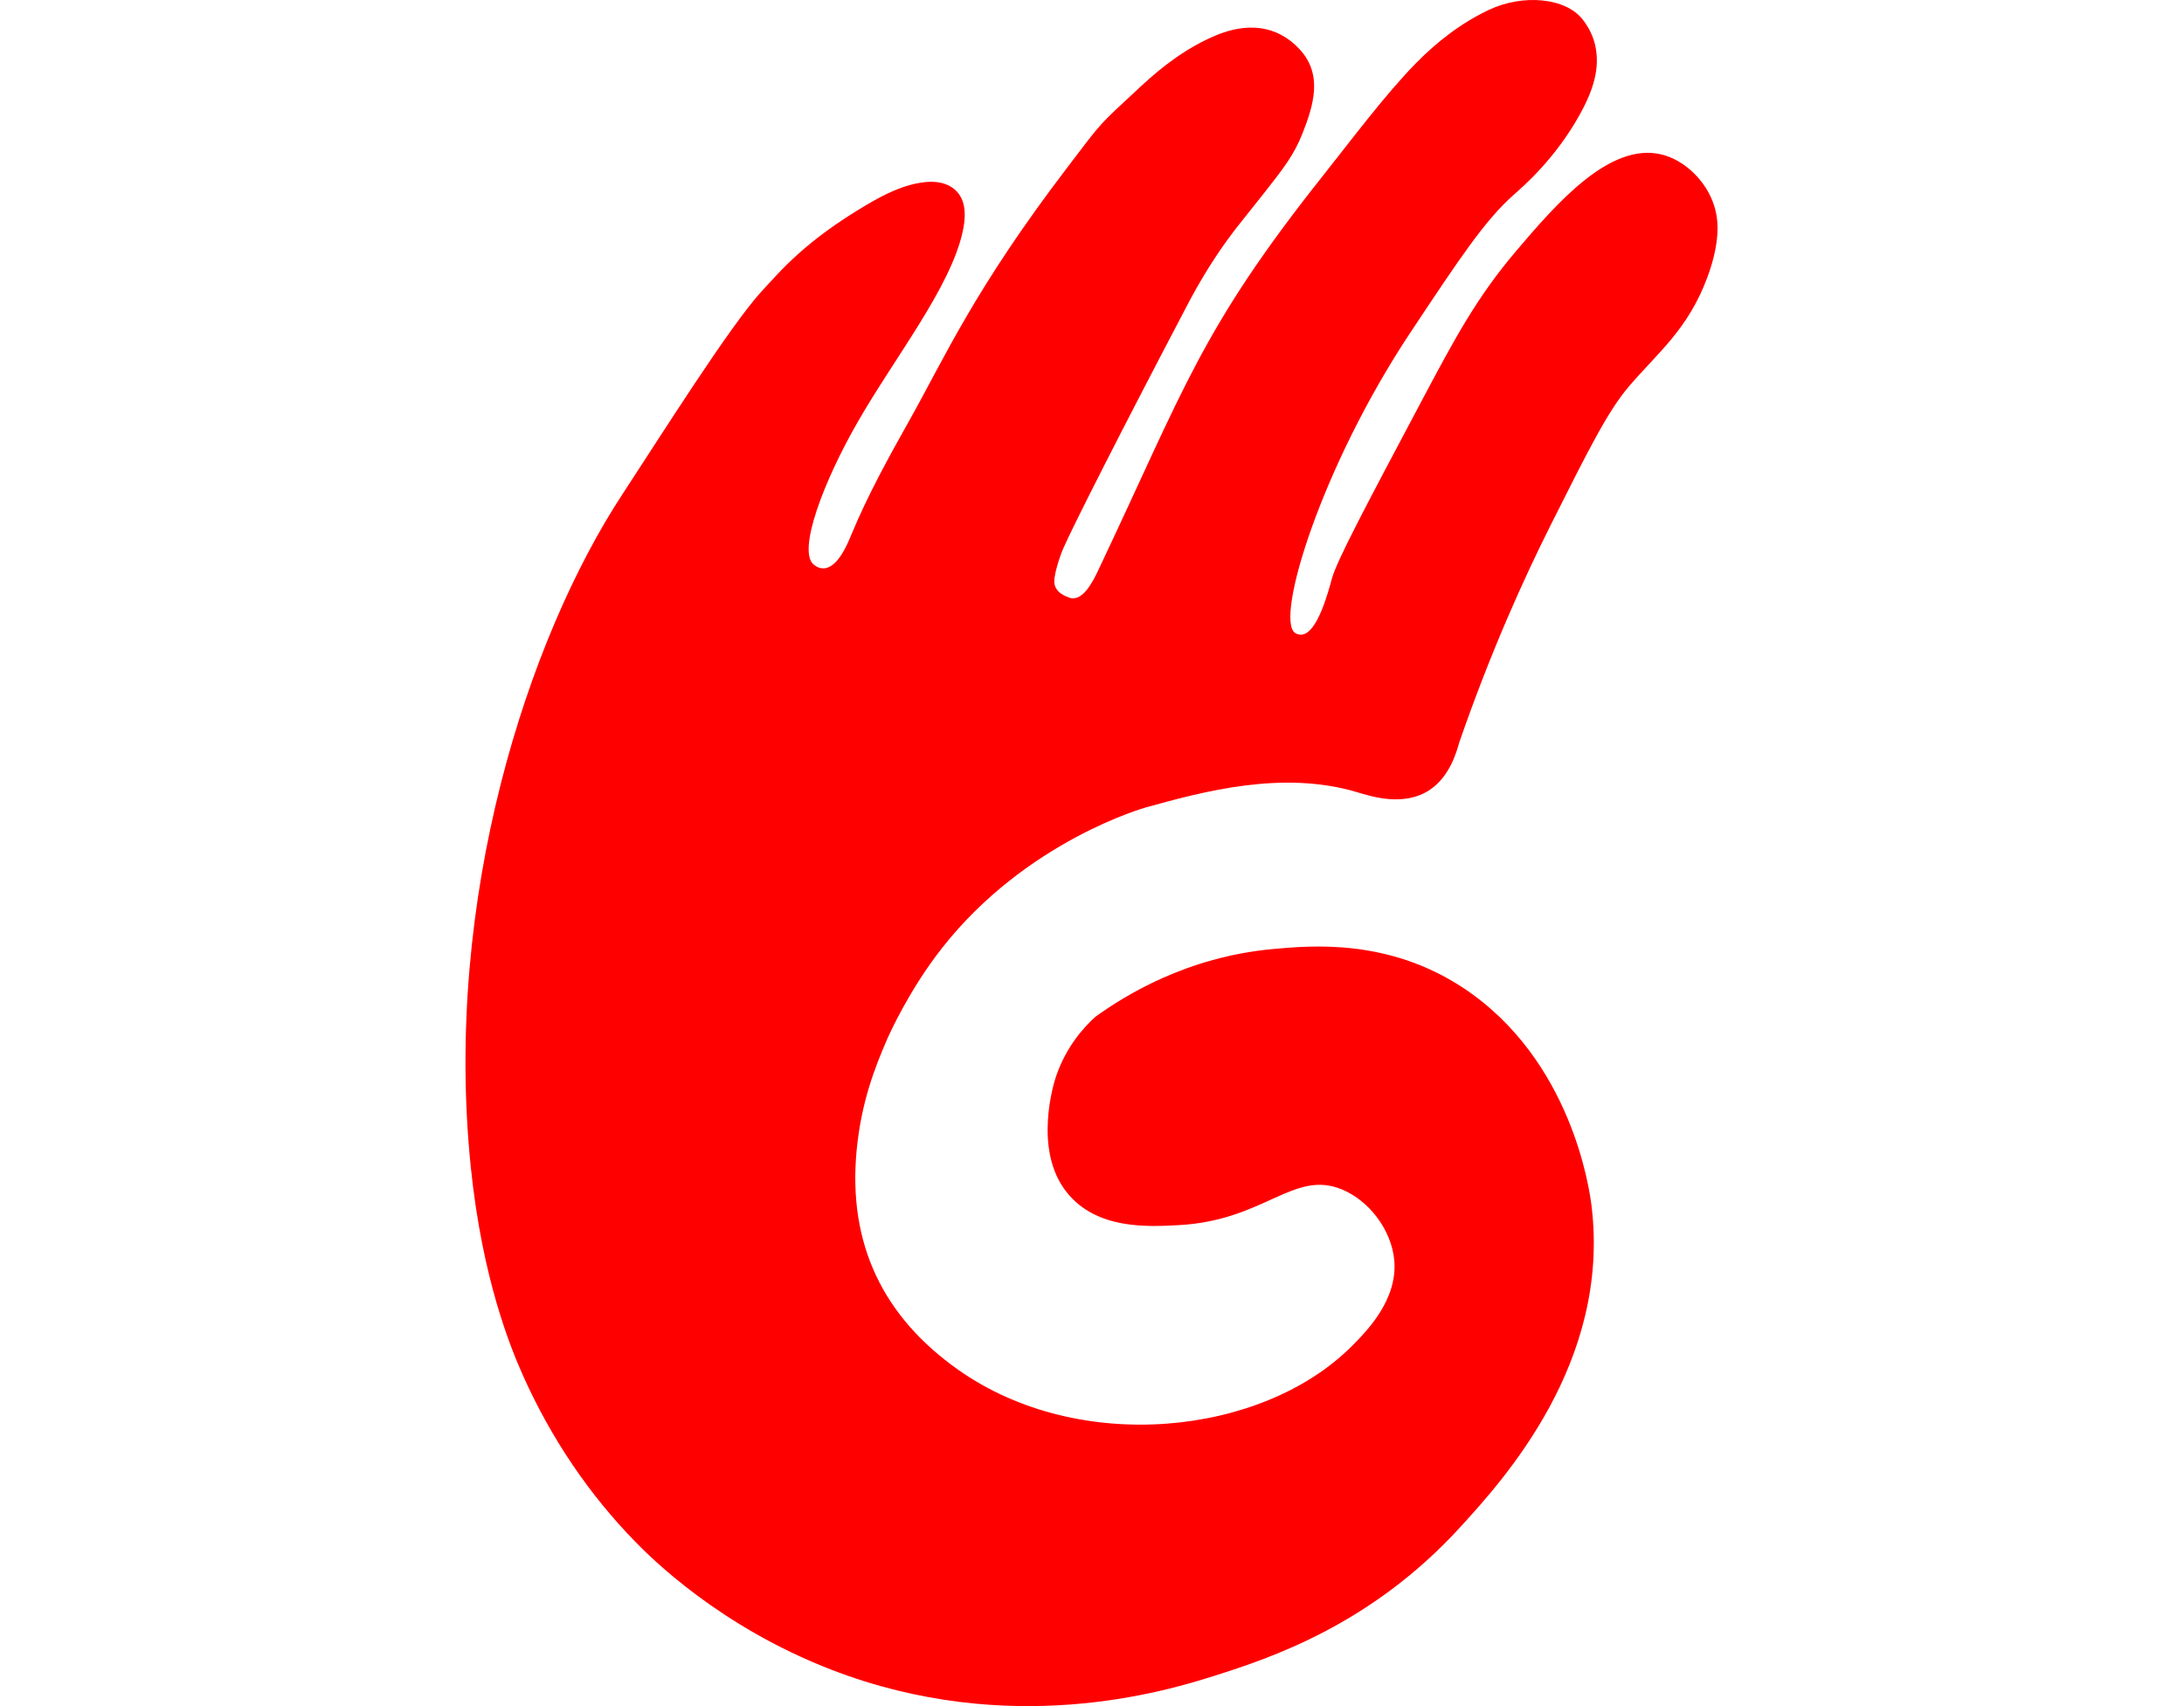 <svg xmlns="http://www.w3.org/2000/svg" viewBox="0 0 512 512" height="400px">
      <path style="fill:red" d="M172.381 169.33C172.763 169.676 173.977 170.642 175.521 170.569C179.754 170.387 182.702 163.082 183.743 160.55C188.757 148.455 195.088 137.052 201.437 125.741C211.759 107.325 220.866 86.596 248.551 50.31C259.584 35.828 257.45 38.215 270.634 25.937C277.451 19.58 284.824 14.097 293.272 10.582C302.327 6.811 311.417 7.321 318.338 14.826C325.312 22.385 322.519 31.566 319.119 40.145C316.569 46.612 313.342 50.656 307.791 57.742C303.94 62.66 302.553 64.263 299.569 68.088C295.822 72.879 290.705 80.11 285.396 90.038C264.805 129.203 250.199 158.108 247.405 164.52C246.52 166.542 244.186 173.107 244.785 175.457C245.383 177.808 247.567 178.763 249.105 179.33C253.16 180.824 256.252 174.575 258.038 170.787C283.729 116.612 288.621 98.908 325.346 52.677C333.534 42.367 343.855 28.541 352.997 19.179C359.485 12.53 366.823 6.865 375.132 2.949C385.367 -1.878 398.238 -0.712 403.321 5.955C405.264 8.505 406.426 11.073 406.999 13.623C408.525 20.473 406.409 27.085 402.385 34.353C394.977 47.705 385.471 55.865 382.574 58.434C373.935 66.085 366.476 77.305 351.574 99.746C324.738 140.128 310.896 185.67 316.898 189.912C317.088 190.057 317.817 190.495 318.736 190.476C323.628 190.367 326.976 177.289 327.983 173.645C329.474 168.253 337.836 152.497 354.558 120.983C364.88 101.547 371.368 89.324 383.372 75.209C395.22 61.292 411.249 42.64 426.81 46.337C433.853 48.013 440.289 54.279 442.648 61.602C443.498 64.225 445.302 70.782 440.583 83.406C434.772 98.907 425.856 105.756 417.182 115.883C410.868 123.261 405.178 134.591 393.798 157.25C385.576 173.626 375.601 195.647 366.199 222.827C365.436 225.487 363.423 232.955 357.421 236.999C349.529 242.318 339.38 238.875 335.529 237.728C313.065 231.024 289.143 237.618 272.246 242.281C272.246 242.281 236.321 252.19 210.943 284.578C201.333 296.819 195.417 309.825 194.481 311.974C190.907 320.207 186.796 330.627 185.391 345.018C182.615 373.562 193.578 395.31 215.8 411.032C252.28 436.826 307.255 430.796 334.003 403.928C338.357 399.557 347.776 390.103 346.701 378.19C345.885 369.191 339.242 360.357 331.002 356.95C316.482 350.939 307.843 366.277 282.013 367.661C272.558 368.171 257.38 368.991 248.447 357.843C238.142 344.965 244.717 324.527 245.116 323.306C248.256 313.833 253.946 307.913 257.033 305.126C265.863 298.751 284.442 287.184 310.201 284.816C321.685 283.759 344.93 281.574 367.498 296.529C399.815 317.968 405.261 356.769 405.869 361.649C411.75 408.735 379.484 444.091 366.44 458.356C339.726 487.592 309.612 497.557 292.663 502.929C277.605 507.702 231.202 521.637 177.963 501.144C144.188 488.138 123.547 467.371 119.016 462.747C105.069 448.466 93.655 431.58 85.278 412.837C81.548 404.476 73.083 383.965 69.613 350.43C61.269 269.789 86.613 191.643 115.219 148.129C126.321 131.226 147.502 97.527 156.973 87.306C162.732 81.095 169.897 72.388 188.266 61.531C193.852 58.234 199.663 55.283 206.029 54.646C210.661 54.191 214.113 55.557 216.056 58.234C218.207 61.203 218.12 65.32 217.201 69.51C213.506 86.359 196.714 107.379 185.593 126.816C175.359 144.667 167.708 165.067 172.375 169.332L172.381 169.33Z"></path>
      <script>alert('wefuik')</script>
    </svg>